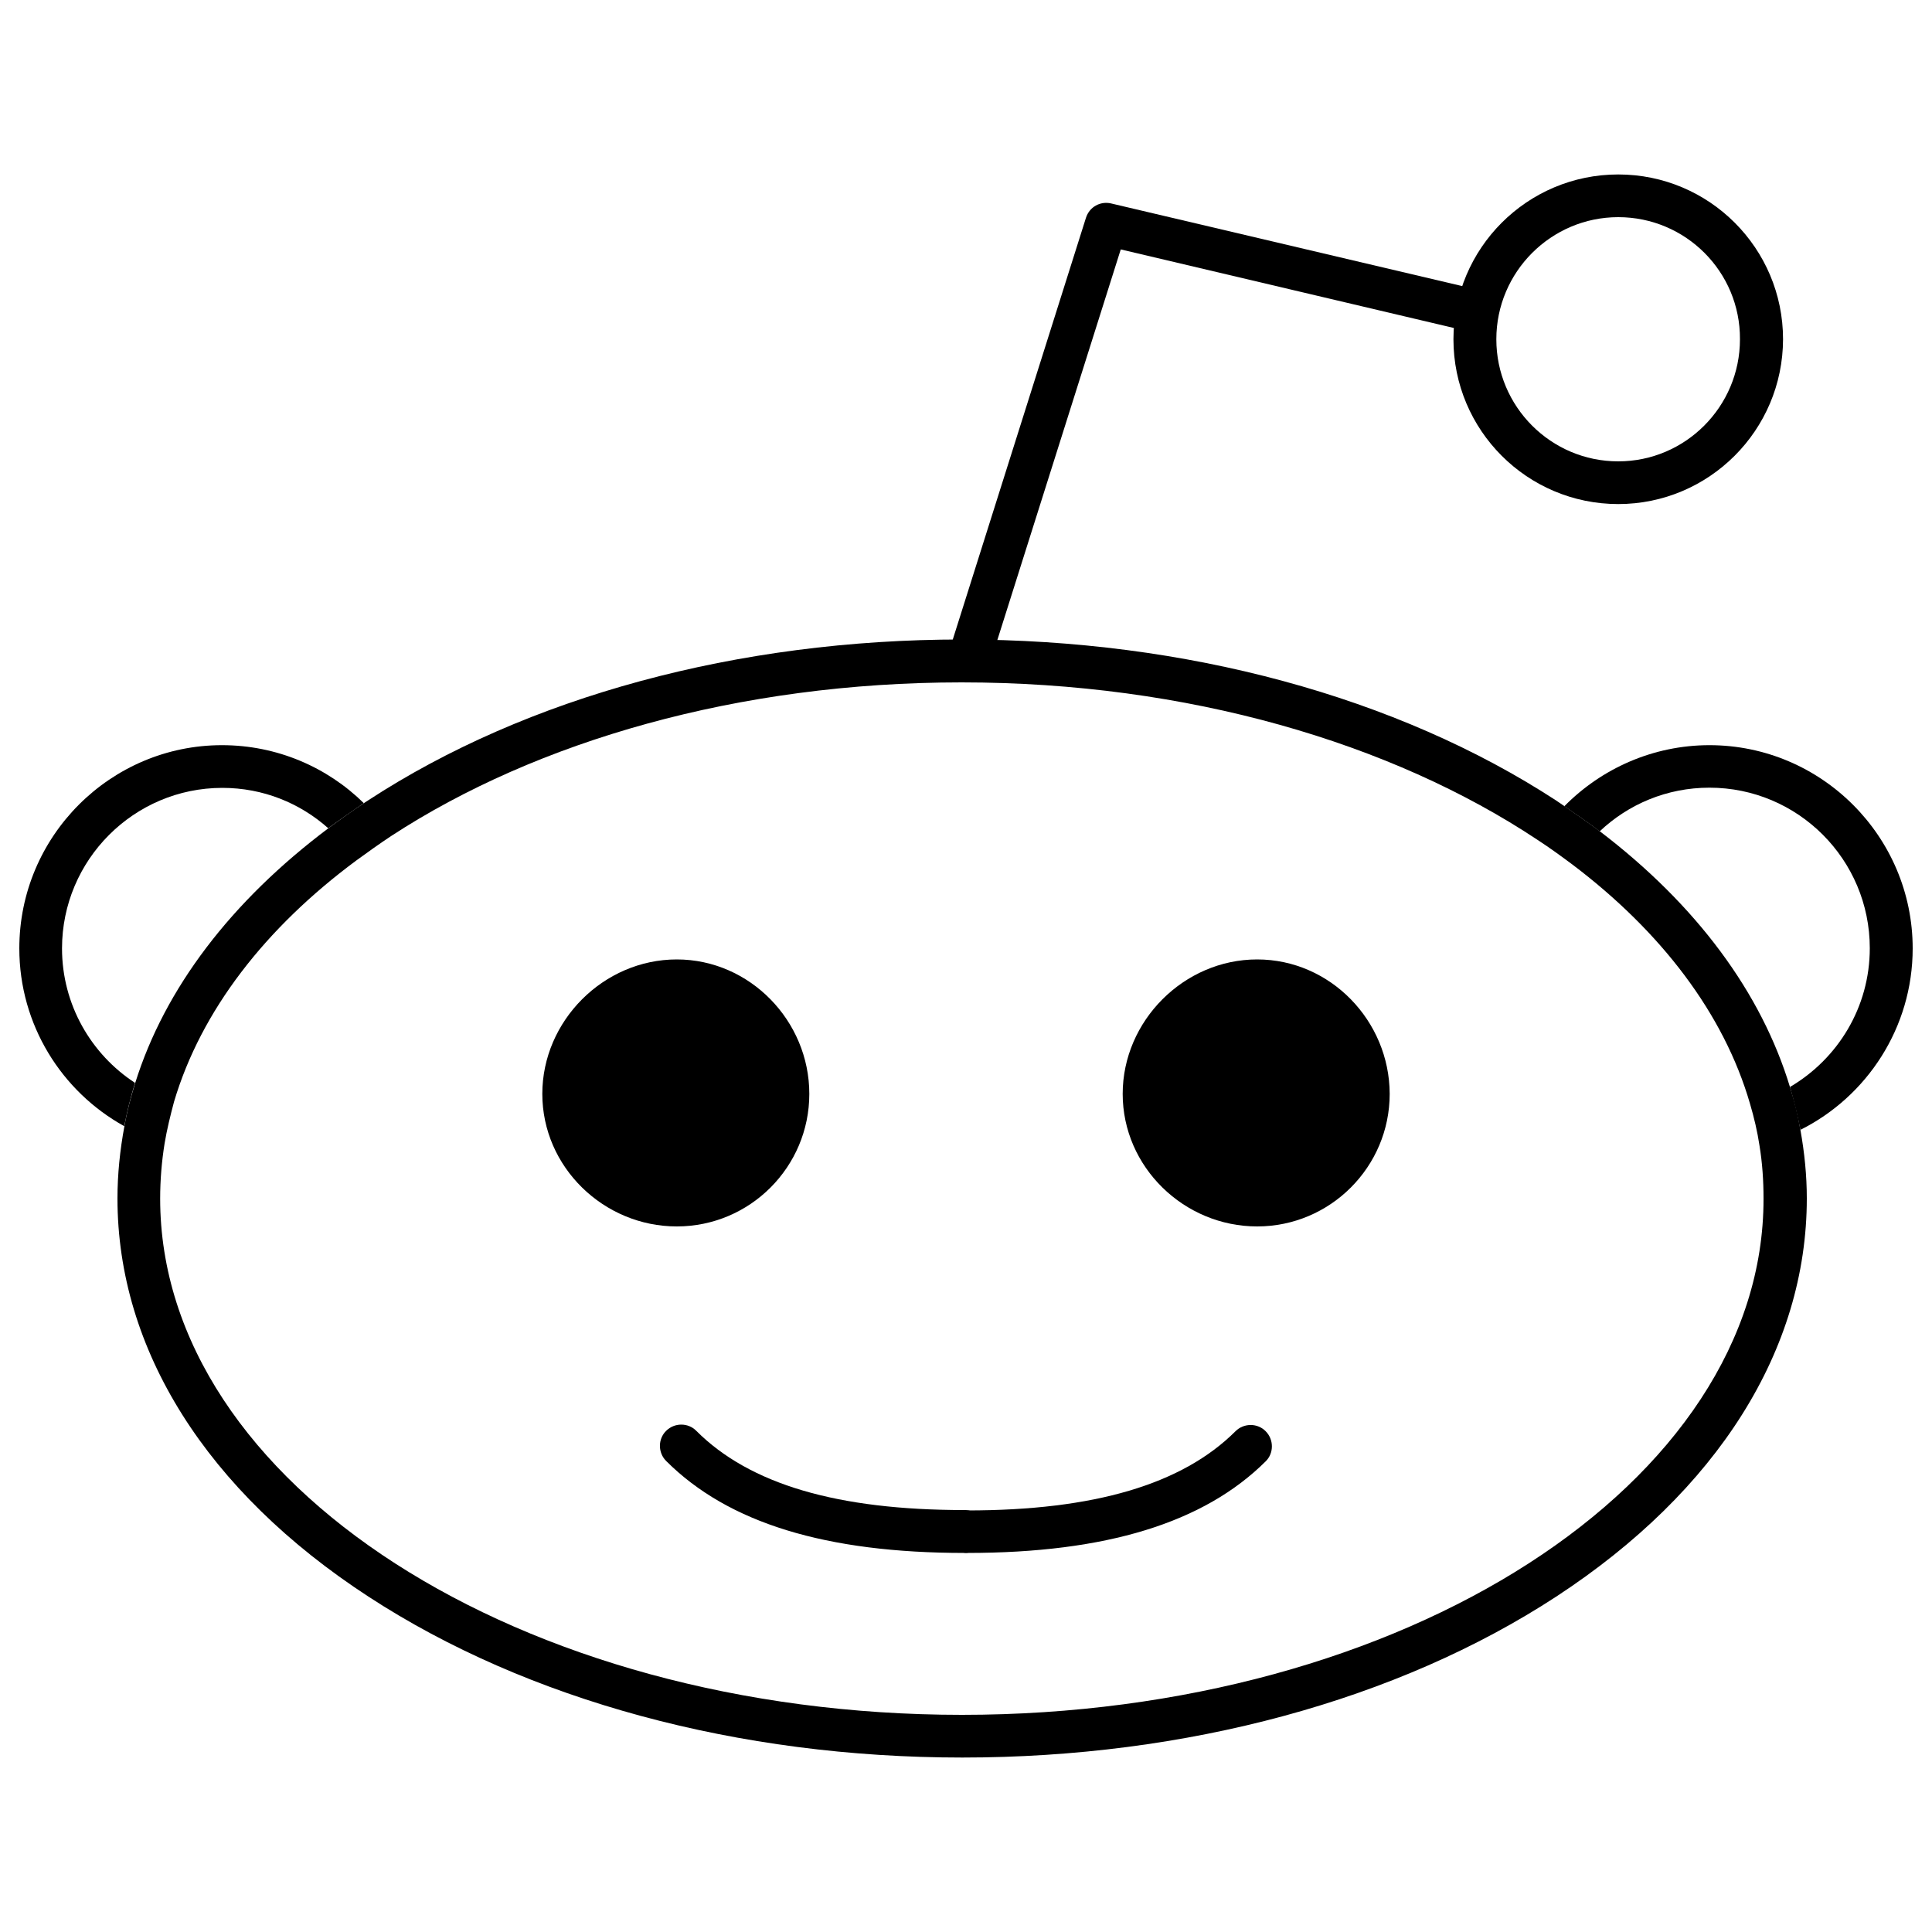 <?xml version="1.0" encoding="utf-8"?>
<!-- Svg Vector Icons : http://www.onlinewebfonts.com/icon -->
<!DOCTYPE svg PUBLIC "-//W3C//DTD SVG 1.1//EN" "http://www.w3.org/Graphics/SVG/1.1/DTD/svg11.dtd">
<svg version="1.1" xmlns="http://www.w3.org/2000/svg" xmlns:xlink="http://www.w3.org/1999/xlink" x="0px" y="0px" viewBox="0 0 1000 1000" enable-background="new 0 0 1000 1000" xml:space="preserve">
<g><path d="M503.5,345.8c-1.2,0-2.3-0.2-3.3-0.5c-5.8-1.8-9.1-8.1-7.2-13.8l69.1-218.8c1.8-5.6,7.4-8.7,13-7.4l188.2,44.3c5.9,1.5,9.7,7.4,8.2,13.3c-1.3,5.9-7.4,9.7-13.3,8.2l-178.1-42l-66,208.9C512.6,342.9,508.1,345.8,503.5,345.8z"/><path d="M837.6,260.9c-47.1,0-85.3-38.2-85.3-85.3c0-47.1,38.2-85.3,85.3-85.3c47.1,0,85.3,38.2,85.3,85.3C922.8,222.7,884.6,260.9,837.6,260.9z M837.6,112.4c-34.7,0-63.1,28.3-63.1,63.2c0,34.9,28.3,63.2,63.1,63.2c34.7,0,63-28.3,63-63.2C900.8,140.7,872.5,112.4,837.6,112.4z"/><path d="M32.1,490.9c0-45.8,37.2-83.1,83-83.1c21.1,0,40.2,7.9,54.8,20.9c5.9-4.4,12.2-8.7,18.4-13c-18.9-18.6-44.9-30-73.4-30C57.2,385.7,10,432.8,10,490.9c0,39.5,21.9,74.1,54.3,92c1.5-7.6,3.3-15,5.6-22.4C47.2,545.7,32.1,520,32.1,490.9z"/><path d="M990,490.9c0-57.9-47.2-105.2-105.2-105.2c-29.3,0-56,12.2-75.1,31.6c6.3,4.3,12.5,8.6,18.3,13c14.8-14,34.7-22.6,56.8-22.6c45.8,0,83,37.2,83,83.1c0,30.6-16.6,57.3-41.3,71.8c2.1,7.4,3.9,14.8,5.4,22.2C966.3,567.6,990,531.9,990,490.9z"/><path d="M931.9,584.9c-1.3-7.6-3.1-15-5.4-22.2c-14.8-48.9-48.4-94.3-98.4-132.4c-5.9-4.4-12-8.7-18.3-13c-1.5-1-3-2-4.4-3C723,360.6,613.8,331,497.9,331c-115.9,0-225.2,29.6-307.4,83.3c-0.7,0.5-1.3,0.8-2,1.3c-6.4,4.3-12.5,8.6-18.4,13c-50.5,37.9-84.8,83-100.1,131.9c-2.3,7.4-4.3,14.8-5.6,22.4c-2.3,12.3-3.6,24.9-3.6,37.4c0,78.2,46.1,151.5,129.9,206.1c82.3,53.7,191.5,83.3,307.4,83.3c115.9,0,225.2-29.6,307.4-83.3c83.6-54.7,129.7-127.9,129.7-206.1C935.2,608.4,934,596.6,931.9,584.9z M497.9,887.6c-228.8,0-415-119.8-415-267.2c0-9.7,0.8-19.3,2.3-28.6c1.2-7.2,3-14.5,4.9-21.6c14-47.1,47.2-89.9,94.3-124.8c5.9-4.3,11.9-8.6,18.1-12.7c75.2-49.1,179.8-79.5,295.2-79.5c116.9,0,222.6,31.3,298.1,81.5c6.3,4.1,12.2,8.4,18.1,12.8c45.9,34.7,78.4,77.2,91.9,123.8c2.1,7.1,3.8,14.3,4.9,21.6c1.5,9.1,2.1,18.3,2.1,27.5C913,767.6,726.8,887.6,497.9,887.6z"/><path d="M350.3,496.6c-37.9,0-69.6,31.8-69.6,69.6c0,37.9,31.8,68.6,69.6,68.6c37.9,0,68.6-30.8,68.6-68.6C418.9,528.4,388.1,496.6,350.3,496.6z"/><path d="M650.7,496.6c-37.9,0-69.6,31.8-69.6,69.6c0,37.9,31.8,68.6,69.6,68.6s68.6-30.8,68.6-68.6C719.2,528.4,688.6,496.6,650.7,496.6z"/><path d="M499.4,803.8c-71.9,0-122.5-15.5-154.6-47.6c-4.3-4.3-4.3-11.4,0-15.6c4.3-4.3,11.4-4.3,15.6,0c27.7,27.7,73.1,41,138.8,41c6.1,0,11,4.9,11,11C510.5,798.9,505.5,803.8,499.4,803.8z"/><path d="M500.6,803.8c-6.1,0-11-4.9-11-11s4.9-11,11-11c65.8,0,111.3-13.5,138.9-41c4.3-4.3,11.4-4.3,15.6,0c4.3,4.3,4.3,11.4,0,15.6C623.1,788.2,572.5,803.8,500.6,803.8z"/></g>
</svg>